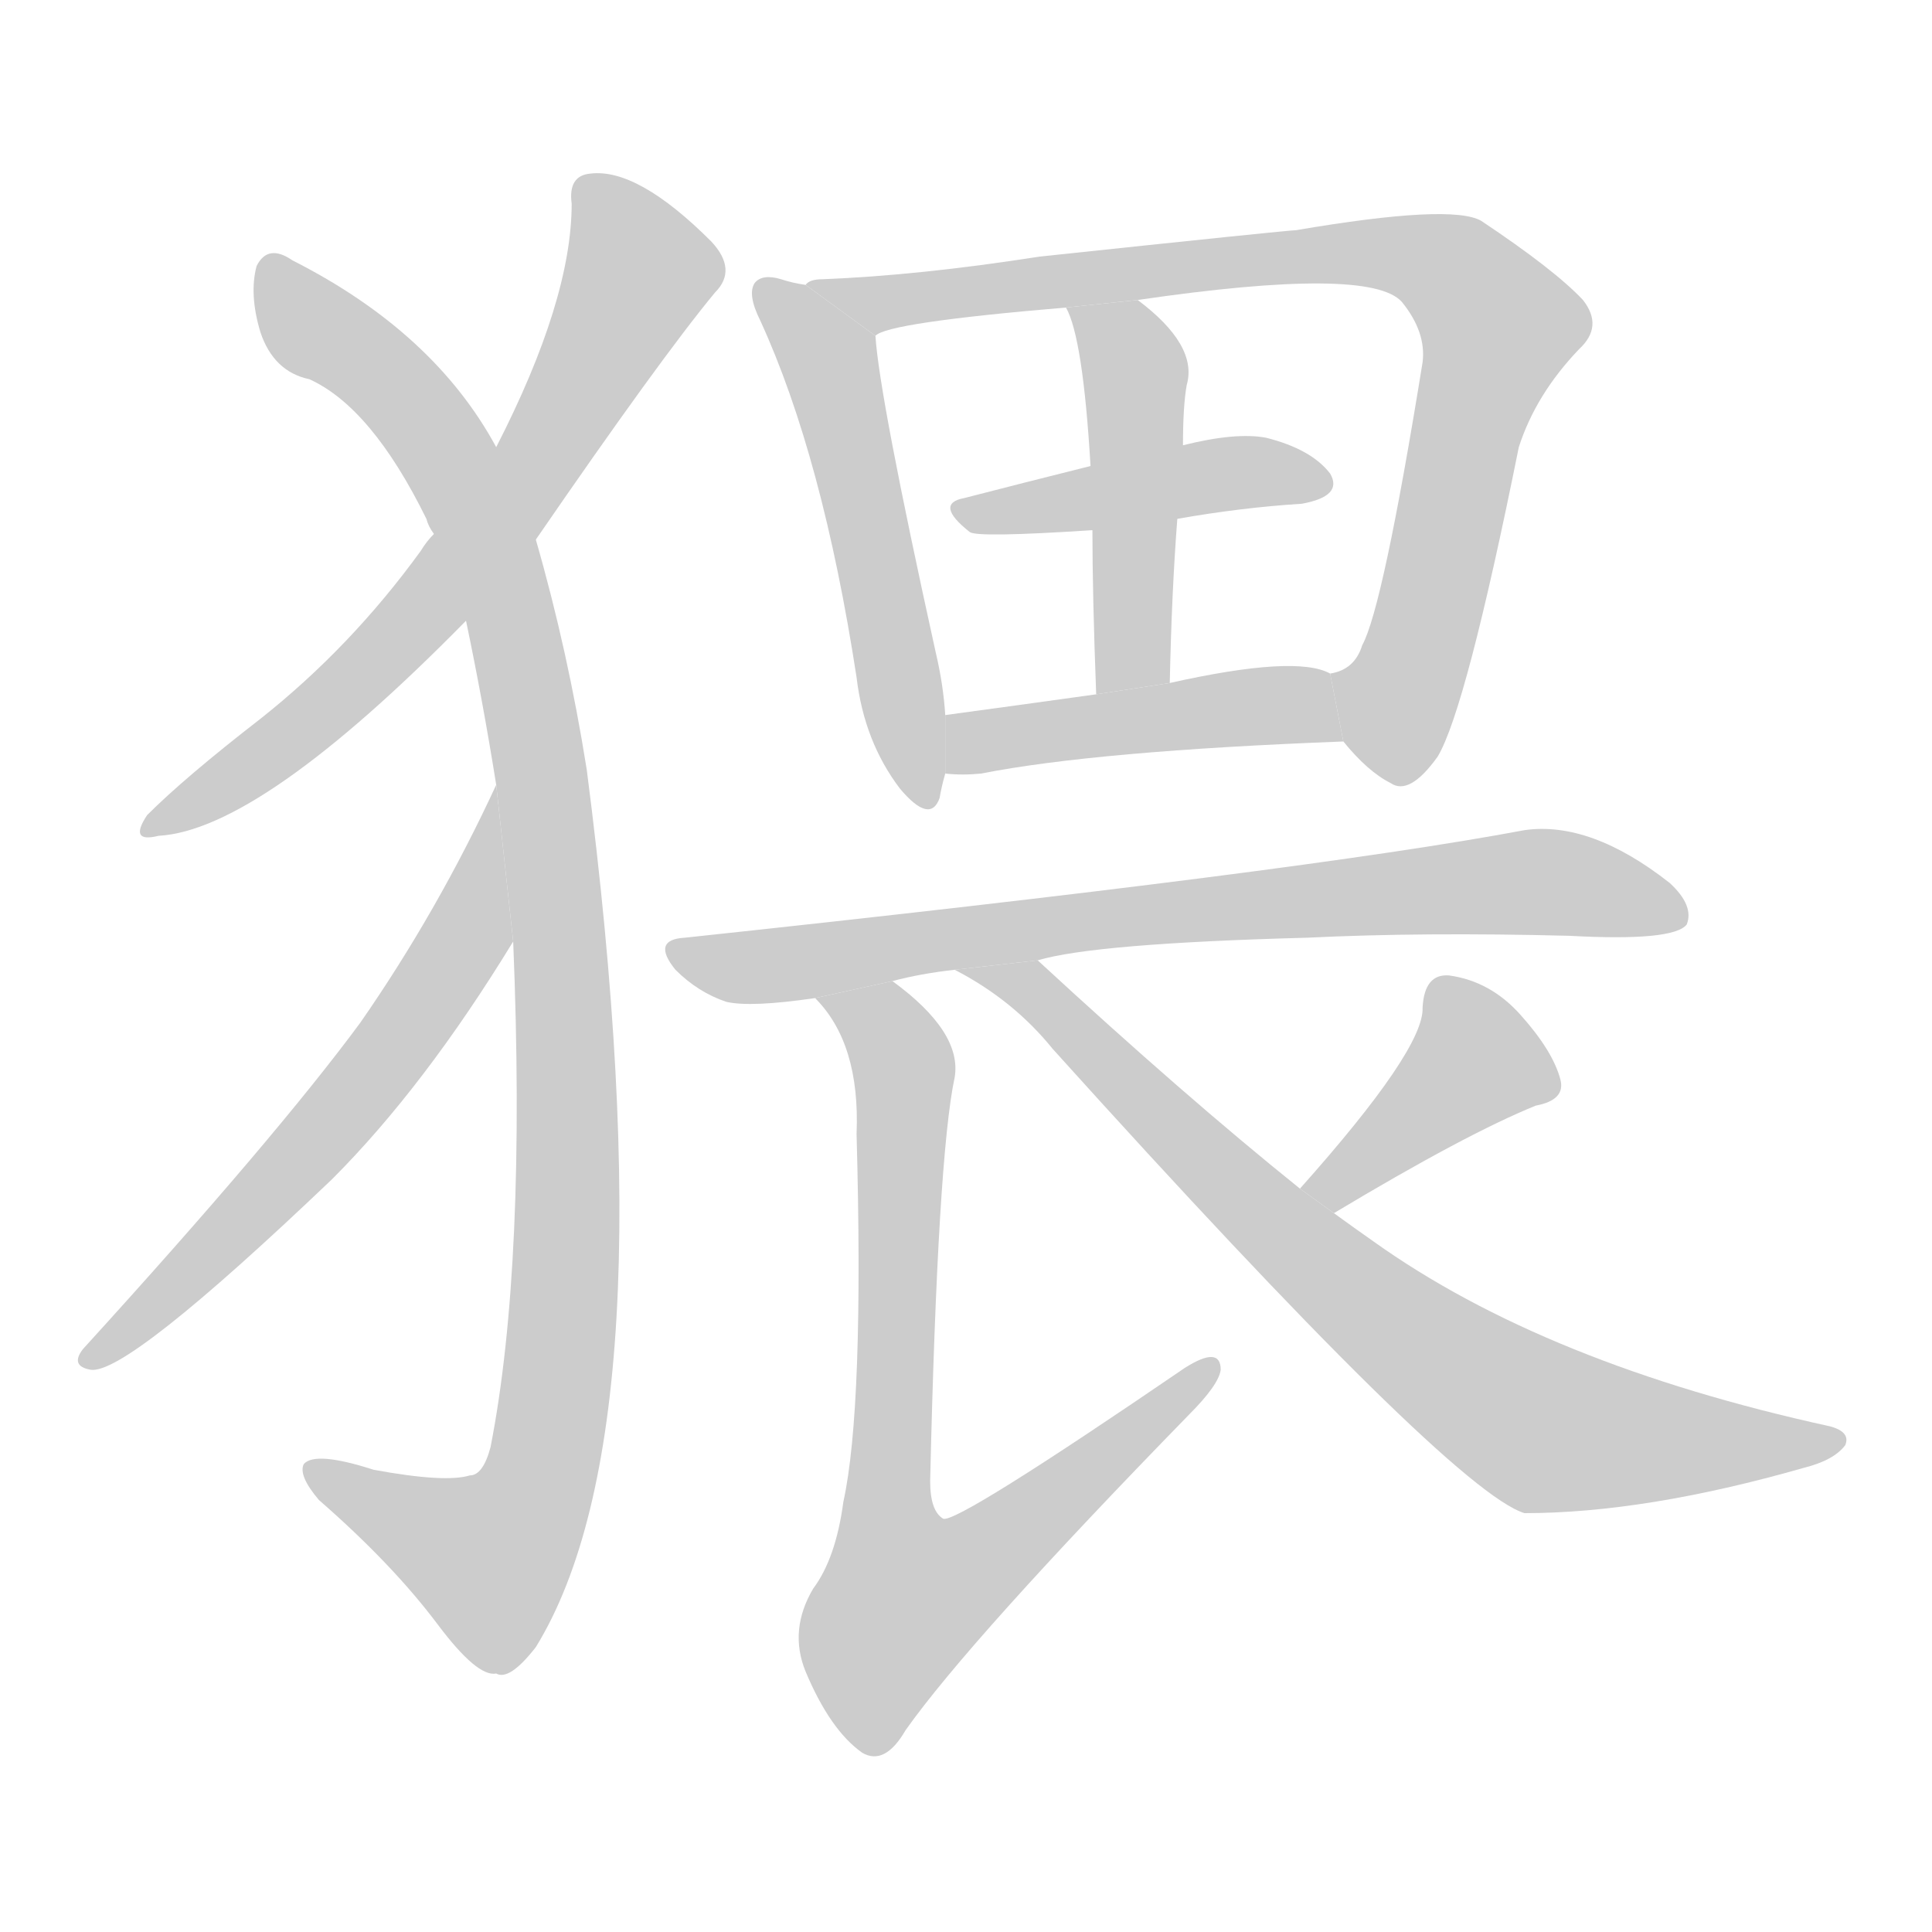 <!--
AnimCJK 2016-2018 Copyright Francois Mizessyn - https://github.com/parsimonhi/animCJK
Derived from:
    MakeMeAHanzi project - https://github.com/skishore/makemeahanzi
    Arphic PL KaitiM GB - https://apps.ubuntu.com/cat/applications/precise/fonts-arphic-gkai00mp/
    Arphic PL UKai - https://apps.ubuntu.com/cat/applications/fonts-arphic-ukai/
You can redistribute and/or modify this file under the terms of the Arphic Public License
as published by Arphic Technology Co., Ltd.
You should have received a copy of this license (the directory "APL") along with this file;
if not, see http://ftp.gnu.org/non-gnu/chinese-fonts-truetype/LICENSE.
-->
<svg id="z29477" class="acjk" version="1.1" viewBox="0 0 1024 1024" xmlns="http://www.w3.org/2000/svg" xmlns:xlink="http://www.w3.org/1999/xlink">
<style>
<![CDATA[
@keyframes z29477k {
	from {
		stroke:#c00;
		stroke-dashoffset:3334;
	}
	75% {
		stroke:#c00;
		stroke-dashoffset:0;
	}
	to {
		stroke:#000;
	}
}
#z29477 path[clip-path] {
	animation:z29477k 1s linear both;
	stroke-dasharray:3334;
	stroke-width:128;
	stroke-linecap:round;
	fill:none;
}
#z29477 path[clip-path="url(#z29477c1)"] {animation-delay:1s;}
#z29477 path[clip-path="url(#z29477c2)"] {animation-delay:2s;}
#z29477 path[clip-path="url(#z29477c3)"] {animation-delay:3s;}
#z29477 path[clip-path="url(#z29477c4)"] {animation-delay:4s;}
#z29477 path[clip-path="url(#z29477c5)"] {animation-delay:5s;}
#z29477 path[clip-path="url(#z29477c6)"] {animation-delay:6s;}
#z29477 path[clip-path="url(#z29477c7)"] {animation-delay:7s;}
#z29477 path[clip-path="url(#z29477c8)"] {animation-delay:8s;}
#z29477 path[clip-path="url(#z29477c9)"] {animation-delay:9s;}
#z29477 path[clip-path="url(#z29477c10)"] {animation-delay:10s;}
#z29477 path[clip-path="url(#z29477c11)"] {animation-delay:11s;}
#z29477 path[clip-path="url(#z29477c12)"] {animation-delay:12s;}
#z29477 path {fill:#ccc;}
]]>
</style>
<path id="z29477d1" d="M284 286Q350 190 379 155Q391 143 377 128Q338 89 313 92Q301 93 303 108Q303 159 263 237L230 283Q226 287 223 292Q186 343 138 381Q98 412 78 432Q68 447 84 443Q138 440 247 329L284 286 Z"/>
<path id="z29477d2" d="M272 499Q279 670 260 767Q256 782 249 782Q236 786 198 779Q167 769 161 776Q158 782 169 795Q208 829 232 861Q253 889 263 887Q270 891 284 873Q356 756 311 408Q301 345 284 286L263 237Q230 176 155 138Q142 129 136 141Q132 156 138 176Q145 197 164 201Q197 216 226 275Q227 279 230 283L247 329Q256 372 263 416L272 499 Z"/>
<path id="z29477d3" d="M263 416Q232 483 191 542Q146 603 44 715Q37 724 48 726Q67 729 176 625Q225 576 272 499L263 416 Z"/>
<path id="z29477d4" d="M427 151Q420 150 414 148Q404 145 400 150Q396 156 403 170Q436 242 454 359Q458 393 477 418Q493 437 498 423Q499 417 501 410L501 379Q500 363 496 346Q466 210 464 178L427 151 Z"/>
<path id="z29477d5" d="M712 393Q725 409 737 415Q747 422 762 401Q777 376 805 237Q814 209 837 185Q850 173 839 159Q824 143 785 117Q769 108 687 122Q683 122 551 136Q487 146 436 148Q429 148 427 151L464 178Q470 171 565 163L603 159Q726 141 743 160Q756 176 754 192Q733 322 722 342Q718 355 705 357L712 393 Z"/>
<path id="z29477d6" d="M578 247Q542 256 511 264Q495 267 514 282Q518 285 579 281L624 275Q658 269 690 267Q712 263 705 251Q695 238 671 232Q655 229 627 236L578 247 Z"/>
<path id="z29477d7" d="M565 163Q574 179 578 247L579 281Q579 315 581 368L620 362Q621 314 624 275L627 236Q627 215 629 204Q635 183 603 159L565 163 Z"/>
<path id="z29477d8" d="M501 410Q510 411 520 410Q581 398 712 393L705 357Q687 347 620 362L581 368Q538 374 501 379L501 410 Z"/>
<path id="z29477d9" d="M550 509Q580 500 693 497Q754 494 832 496Q887 499 894 490Q898 480 885 468Q843 435 808 440Q691 462 363 497Q345 498 358 514Q370 526 385 531Q398 534 432 529L473 520Q488 516 506 514L550 509 Z"/>
<path id="z29477d10" d="M432 529Q456 553 454 601Q458 746 447 796Q443 826 431 842Q418 864 427 886Q440 917 457 929Q469 936 480 917Q514 869 630 750Q646 734 647 726Q647 713 628 725Q508 807 500 805Q493 801 493 785Q497 613 506 571Q510 547 473 520L432 529 Z"/>
<path id="z29477d11" d="M707 643Q777 601 814 586Q830 583 827 572Q823 557 806 538Q790 520 768 517Q755 516 754 534Q755 556 689 630L707 643 Z"/>
<path id="z29477d12" d="M689 630Q628 581 550 509L506 514Q537 530 558 556Q769 790 808 802Q872 802 956 778Q972 774 978 766Q981 759 970 756Q819 723 728 658Q718 651 707 643L689 630 Z"/>
<defs>
	<clipPath id="z29477c1"><use xlink:href="#z29477d1"/></clipPath>
	<clipPath id="z29477c2"><use xlink:href="#z29477d2"/></clipPath>
	<clipPath id="z29477c3"><use xlink:href="#z29477d3"/></clipPath>
	<clipPath id="z29477c4"><use xlink:href="#z29477d4"/></clipPath>
	<clipPath id="z29477c5"><use xlink:href="#z29477d5"/></clipPath>
	<clipPath id="z29477c6"><use xlink:href="#z29477d6"/></clipPath>
	<clipPath id="z29477c7"><use xlink:href="#z29477d7"/></clipPath>
	<clipPath id="z29477c8"><use xlink:href="#z29477d8"/></clipPath>
	<clipPath id="z29477c9"><use xlink:href="#z29477d9"/></clipPath>
	<clipPath id="z29477c10"><use xlink:href="#z29477d10"/></clipPath>
	<clipPath id="z29477c11"><use xlink:href="#z29477d11"/></clipPath>
	<clipPath id="z29477c12"><use xlink:href="#z29477d12"/></clipPath>
</defs>
<path pathLength="3333" clip-path="url(#z29477c1)" d="M313 96L339 152L280 252L181 367L82 437"/>
<path pathLength="3333" clip-path="url(#z29477c2)" d="M144 139L226 225L264 303L300 568L276 811L250 834L167 782"/>
<path pathLength="3333" clip-path="url(#z29477c3)" d="M261 429L249 491L198 569L48 718"/>
<path pathLength="3333" clip-path="url(#z29477c4)" d="M407 157L440 191L491 423"/>
<path pathLength="3333" clip-path="url(#z29477c5)" d="M441 153L770 143L798 180L745 365L712 385"/>
<path pathLength="3333" clip-path="url(#z29477c6)" d="M514 273L699 251"/>
<path pathLength="3333" clip-path="url(#z29477c7)" d="M575 169L602 205L600 364"/>
<path pathLength="3333" clip-path="url(#z29477c8)" d="M507 402L708 376"/>
<path pathLength="3333" clip-path="url(#z29477c9)" d="M359 504L813 467L891 484"/>
<path pathLength="3333" clip-path="url(#z29477c10)" d="M439 530L480 576L462 834L472 874L638 726"/>
<path pathLength="3333" clip-path="url(#z29477c11)" d="M766 522L786 567L696 629"/>
<path pathLength="3333" clip-path="url(#z29477c12)" d="M521 517L816 756L971 766"/>
</svg>